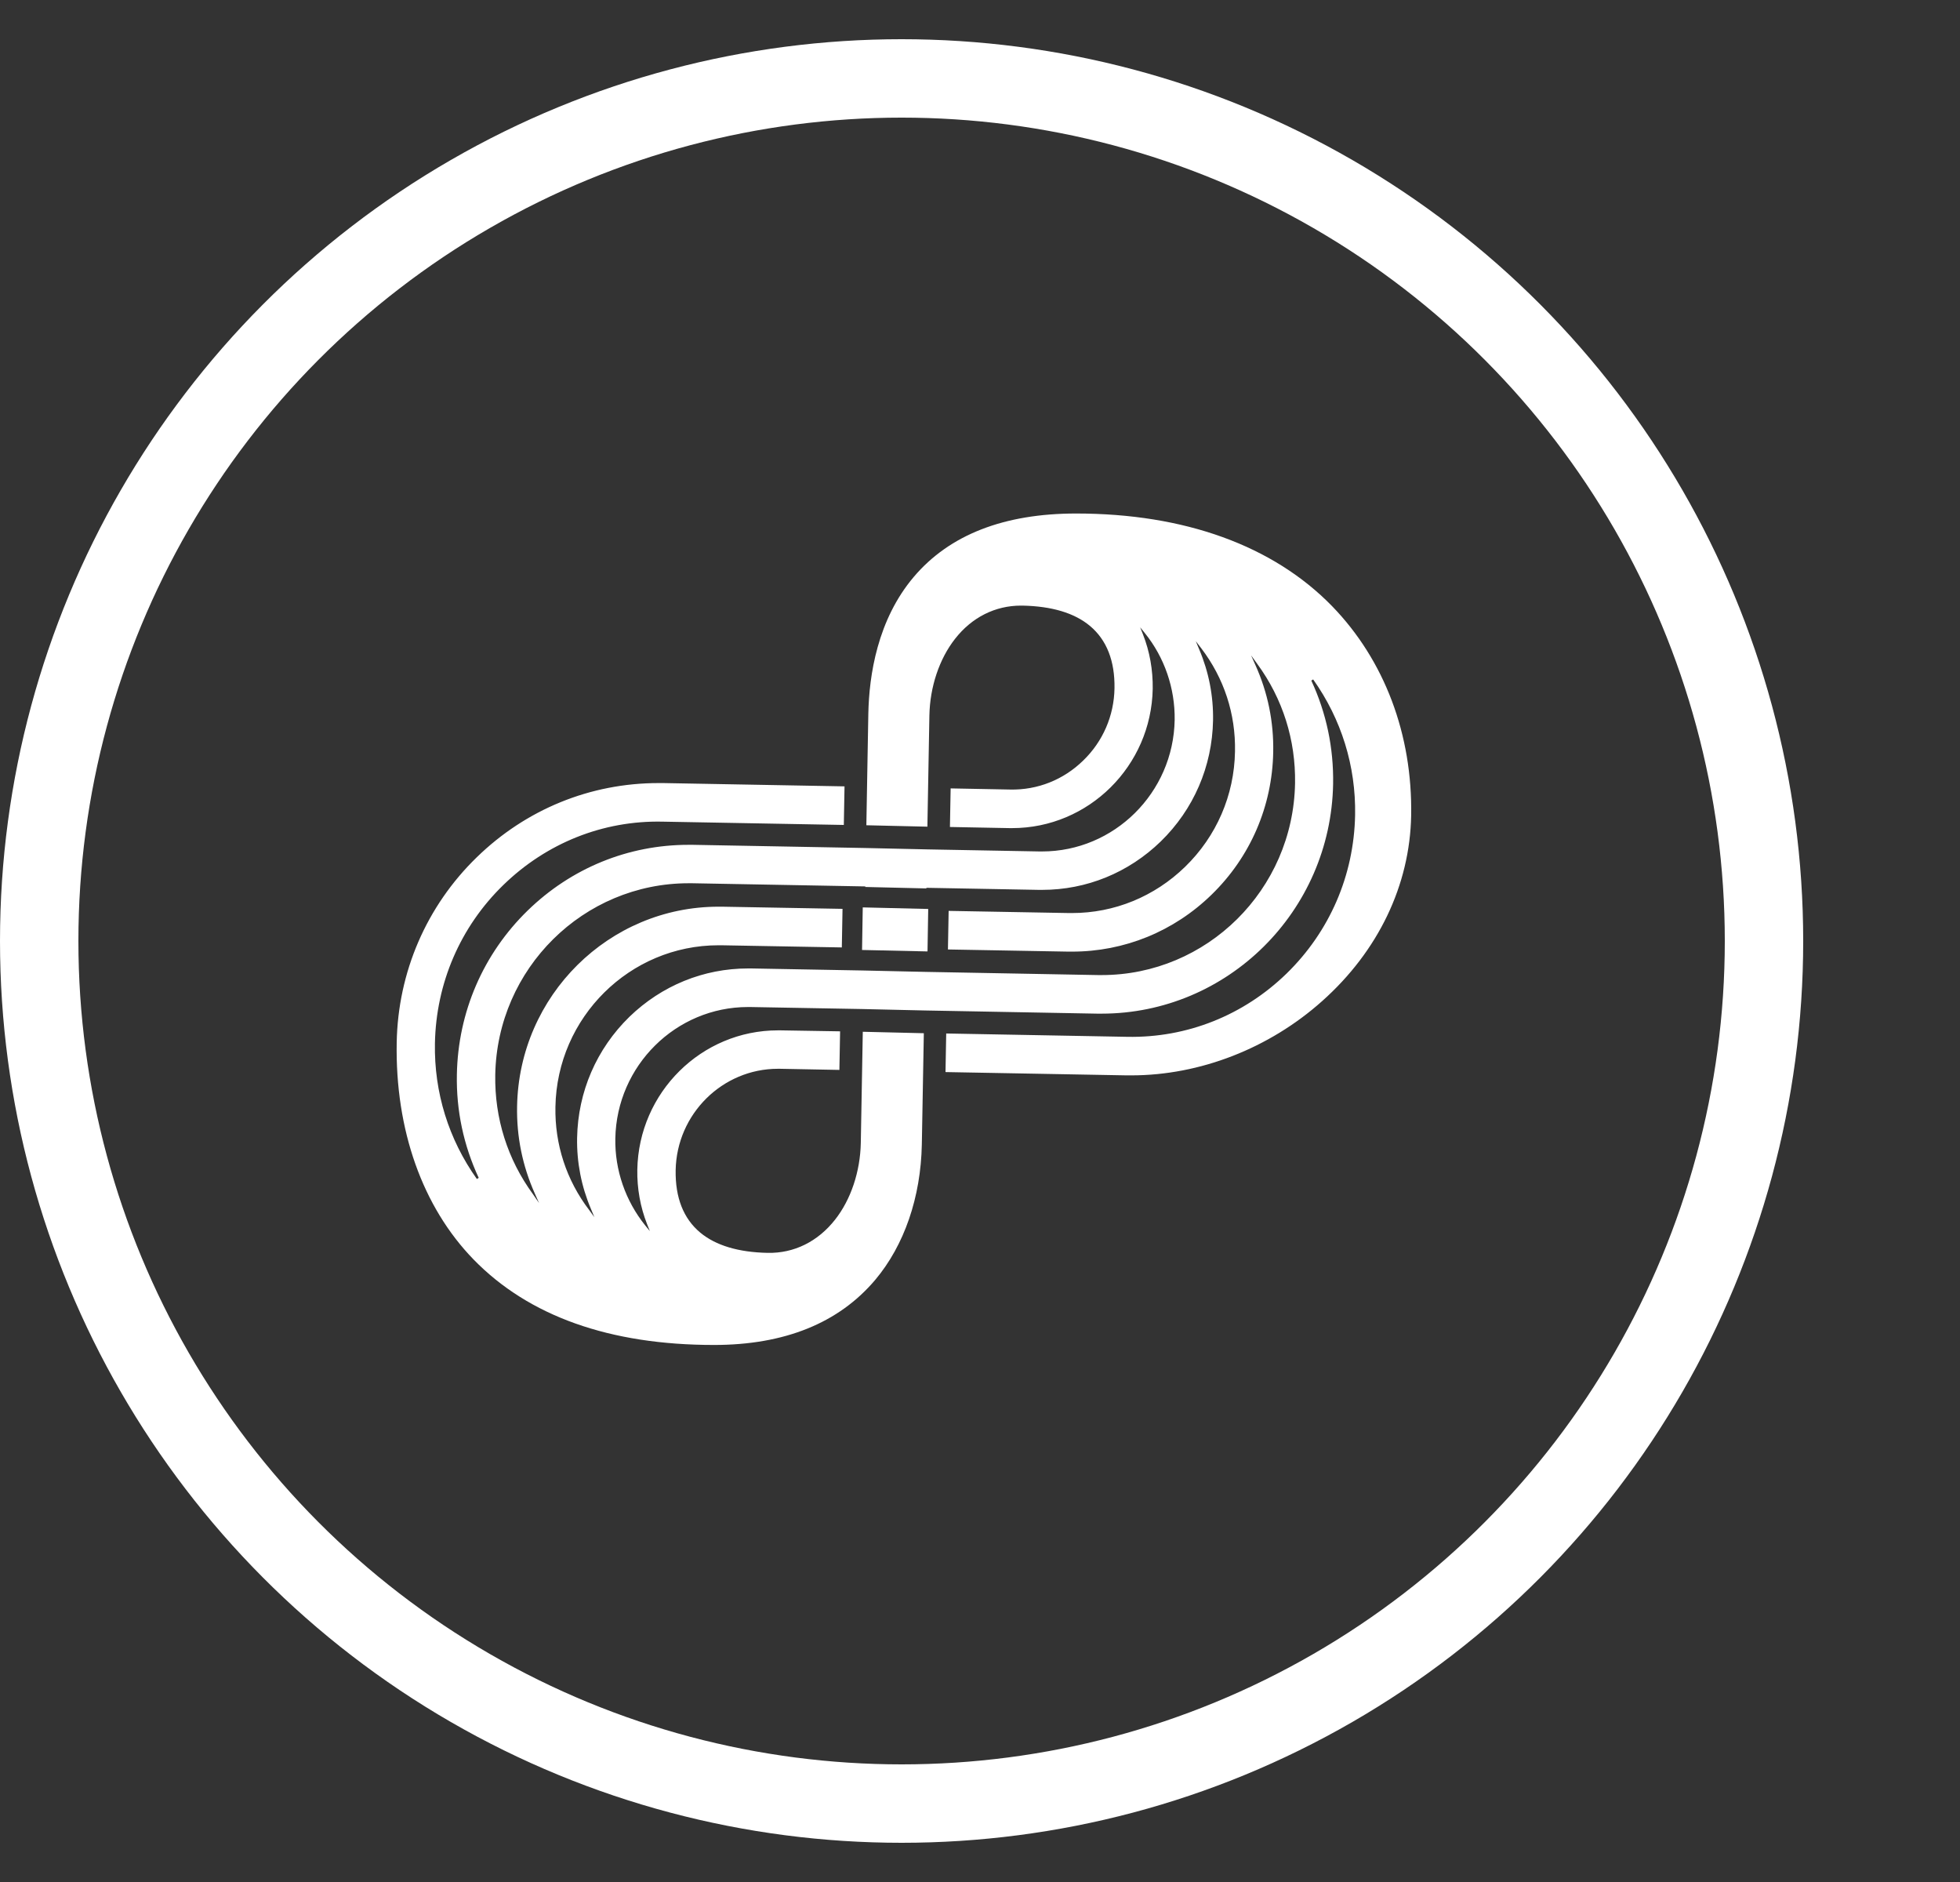 <svg width="50" height="48" viewBox="0 0 50 48" fill="none" xmlns="http://www.w3.org/2000/svg">
<rect x="0" y="0" width="50" height="48" fill="#333333" stroke="none"/>
<circle cx="23" cy="24" r="22" stroke="white" stroke-width="2"/>
<path d="M21.991 24.229L23.661 24.266L23.679 23.183L22.009 23.143L21.991 24.229Z" fill="white"/>
<path d="M27.452 13.097C25.611 13.097 24.222 13.64 23.312 14.712C22.384 15.806 22.17 17.219 22.151 18.21L22.101 21.048L23.658 21.084L23.709 18.247C23.723 17.52 23.96 16.808 24.363 16.294C24.793 15.743 25.39 15.446 26.044 15.446C26.059 15.446 26.07 15.446 26.084 15.446C26.83 15.461 27.409 15.633 27.805 15.964C28.231 16.32 28.442 16.856 28.431 17.553C28.42 18.254 28.136 18.911 27.631 19.399C27.129 19.888 26.47 20.152 25.771 20.137L24.251 20.108L24.233 21.092L25.753 21.121C25.775 21.121 25.797 21.121 25.819 21.121C27.769 21.121 29.37 19.539 29.406 17.568C29.413 17.087 29.33 16.617 29.155 16.173L29.086 16L29.202 16.143C29.708 16.767 29.977 17.557 29.966 18.361C29.934 20.222 28.42 21.716 26.583 21.716C26.561 21.716 26.543 21.716 26.521 21.716L23.68 21.664L22.064 21.628L17.673 21.547C17.636 21.547 17.6 21.547 17.564 21.547C16.028 21.547 14.577 22.138 13.463 23.221C12.325 24.329 11.684 25.816 11.655 27.405C11.637 28.323 11.826 29.212 12.212 30.041L12.165 30.07C11.444 29.057 11.073 27.861 11.095 26.613C11.124 25.075 11.742 23.639 12.841 22.571C13.94 21.503 15.381 20.923 16.905 20.956L21.526 21.04L21.544 20.056L16.923 19.972C16.883 19.972 16.84 19.972 16.8 19.972C15.06 19.972 13.42 20.64 12.161 21.866C10.88 23.111 10.152 24.792 10.12 26.591C10.08 28.819 10.778 30.783 12.081 32.123C13.489 33.569 15.552 34.303 18.215 34.303C20.012 34.303 21.395 33.745 22.326 32.644C23.068 31.763 23.49 30.537 23.516 29.189L23.567 26.352L22.01 26.315L21.959 29.153C21.944 29.88 21.708 30.592 21.304 31.106C20.863 31.667 20.256 31.968 19.583 31.954C18.837 31.939 18.259 31.766 17.862 31.436C17.436 31.08 17.225 30.548 17.236 29.847C17.262 28.411 18.43 27.259 19.845 27.259C19.859 27.259 19.878 27.259 19.892 27.259L21.413 27.288L21.431 26.304L19.91 26.279C19.889 26.279 19.867 26.279 19.845 26.279C17.895 26.279 16.294 27.861 16.258 29.832C16.25 30.313 16.334 30.783 16.509 31.227L16.578 31.399L16.461 31.256C15.956 30.628 15.683 29.843 15.697 29.039C15.73 27.178 17.244 25.684 19.081 25.684C19.103 25.684 19.121 25.684 19.143 25.684L21.984 25.735L23.599 25.772L27.991 25.853C28.027 25.853 28.064 25.853 28.1 25.853C31.313 25.853 33.95 23.247 34.008 19.994C34.023 19.076 33.837 18.188 33.452 17.358L33.499 17.329C34.219 18.342 34.591 19.539 34.569 20.787C34.54 22.325 33.921 23.757 32.822 24.829C31.724 25.897 30.279 26.473 28.759 26.444L24.138 26.359L24.12 27.343L28.74 27.427C28.78 27.427 28.82 27.427 28.86 27.427C30.607 27.427 32.375 26.741 33.728 25.533C35.162 24.256 35.966 22.575 35.999 20.802C36.035 18.731 35.318 16.837 33.983 15.461C32.477 13.915 30.218 13.097 27.452 13.097ZM28.104 24.869C28.075 24.869 28.042 24.869 28.013 24.869L23.621 24.788L22.006 24.752L19.165 24.7C19.139 24.7 19.11 24.7 19.084 24.7C17.949 24.7 16.88 25.137 16.057 25.933C15.217 26.752 14.744 27.846 14.722 29.021C14.711 29.648 14.831 30.258 15.075 30.834L15.162 31.043L15.031 30.863C14.449 30.1 14.151 29.189 14.169 28.231C14.209 25.945 16.068 24.109 18.328 24.109C18.353 24.109 18.379 24.109 18.404 24.109L21.475 24.164L21.493 23.18L18.422 23.125C18.39 23.125 18.36 23.125 18.328 23.125C15.537 23.125 13.241 25.39 13.191 28.217C13.176 28.988 13.329 29.736 13.642 30.438L13.751 30.683L13.598 30.46C12.947 29.571 12.616 28.521 12.634 27.416C12.681 24.7 14.886 22.527 17.567 22.527C17.596 22.527 17.625 22.527 17.658 22.527L22.075 22.608V22.622L23.632 22.659V22.644H23.661L26.503 22.696C26.528 22.696 26.557 22.696 26.583 22.696C27.718 22.696 28.788 22.259 29.61 21.462C30.45 20.644 30.923 19.55 30.945 18.375C30.956 17.748 30.836 17.138 30.592 16.562L30.505 16.353L30.643 16.533C31.225 17.296 31.524 18.206 31.505 19.165C31.487 20.284 31.032 21.33 30.232 22.108C29.45 22.868 28.427 23.287 27.347 23.287C27.321 23.287 27.296 23.287 27.27 23.287L24.2 23.232L24.182 24.216L27.252 24.271C27.285 24.271 27.314 24.271 27.347 24.271C28.682 24.271 29.945 23.757 30.909 22.817C31.898 21.855 32.455 20.563 32.48 19.183C32.495 18.412 32.342 17.663 32.026 16.962L31.916 16.716L32.073 16.933C32.724 17.821 33.055 18.875 33.037 19.976C32.99 22.696 30.785 24.869 28.104 24.869Z" fill="white"/>
</svg>
